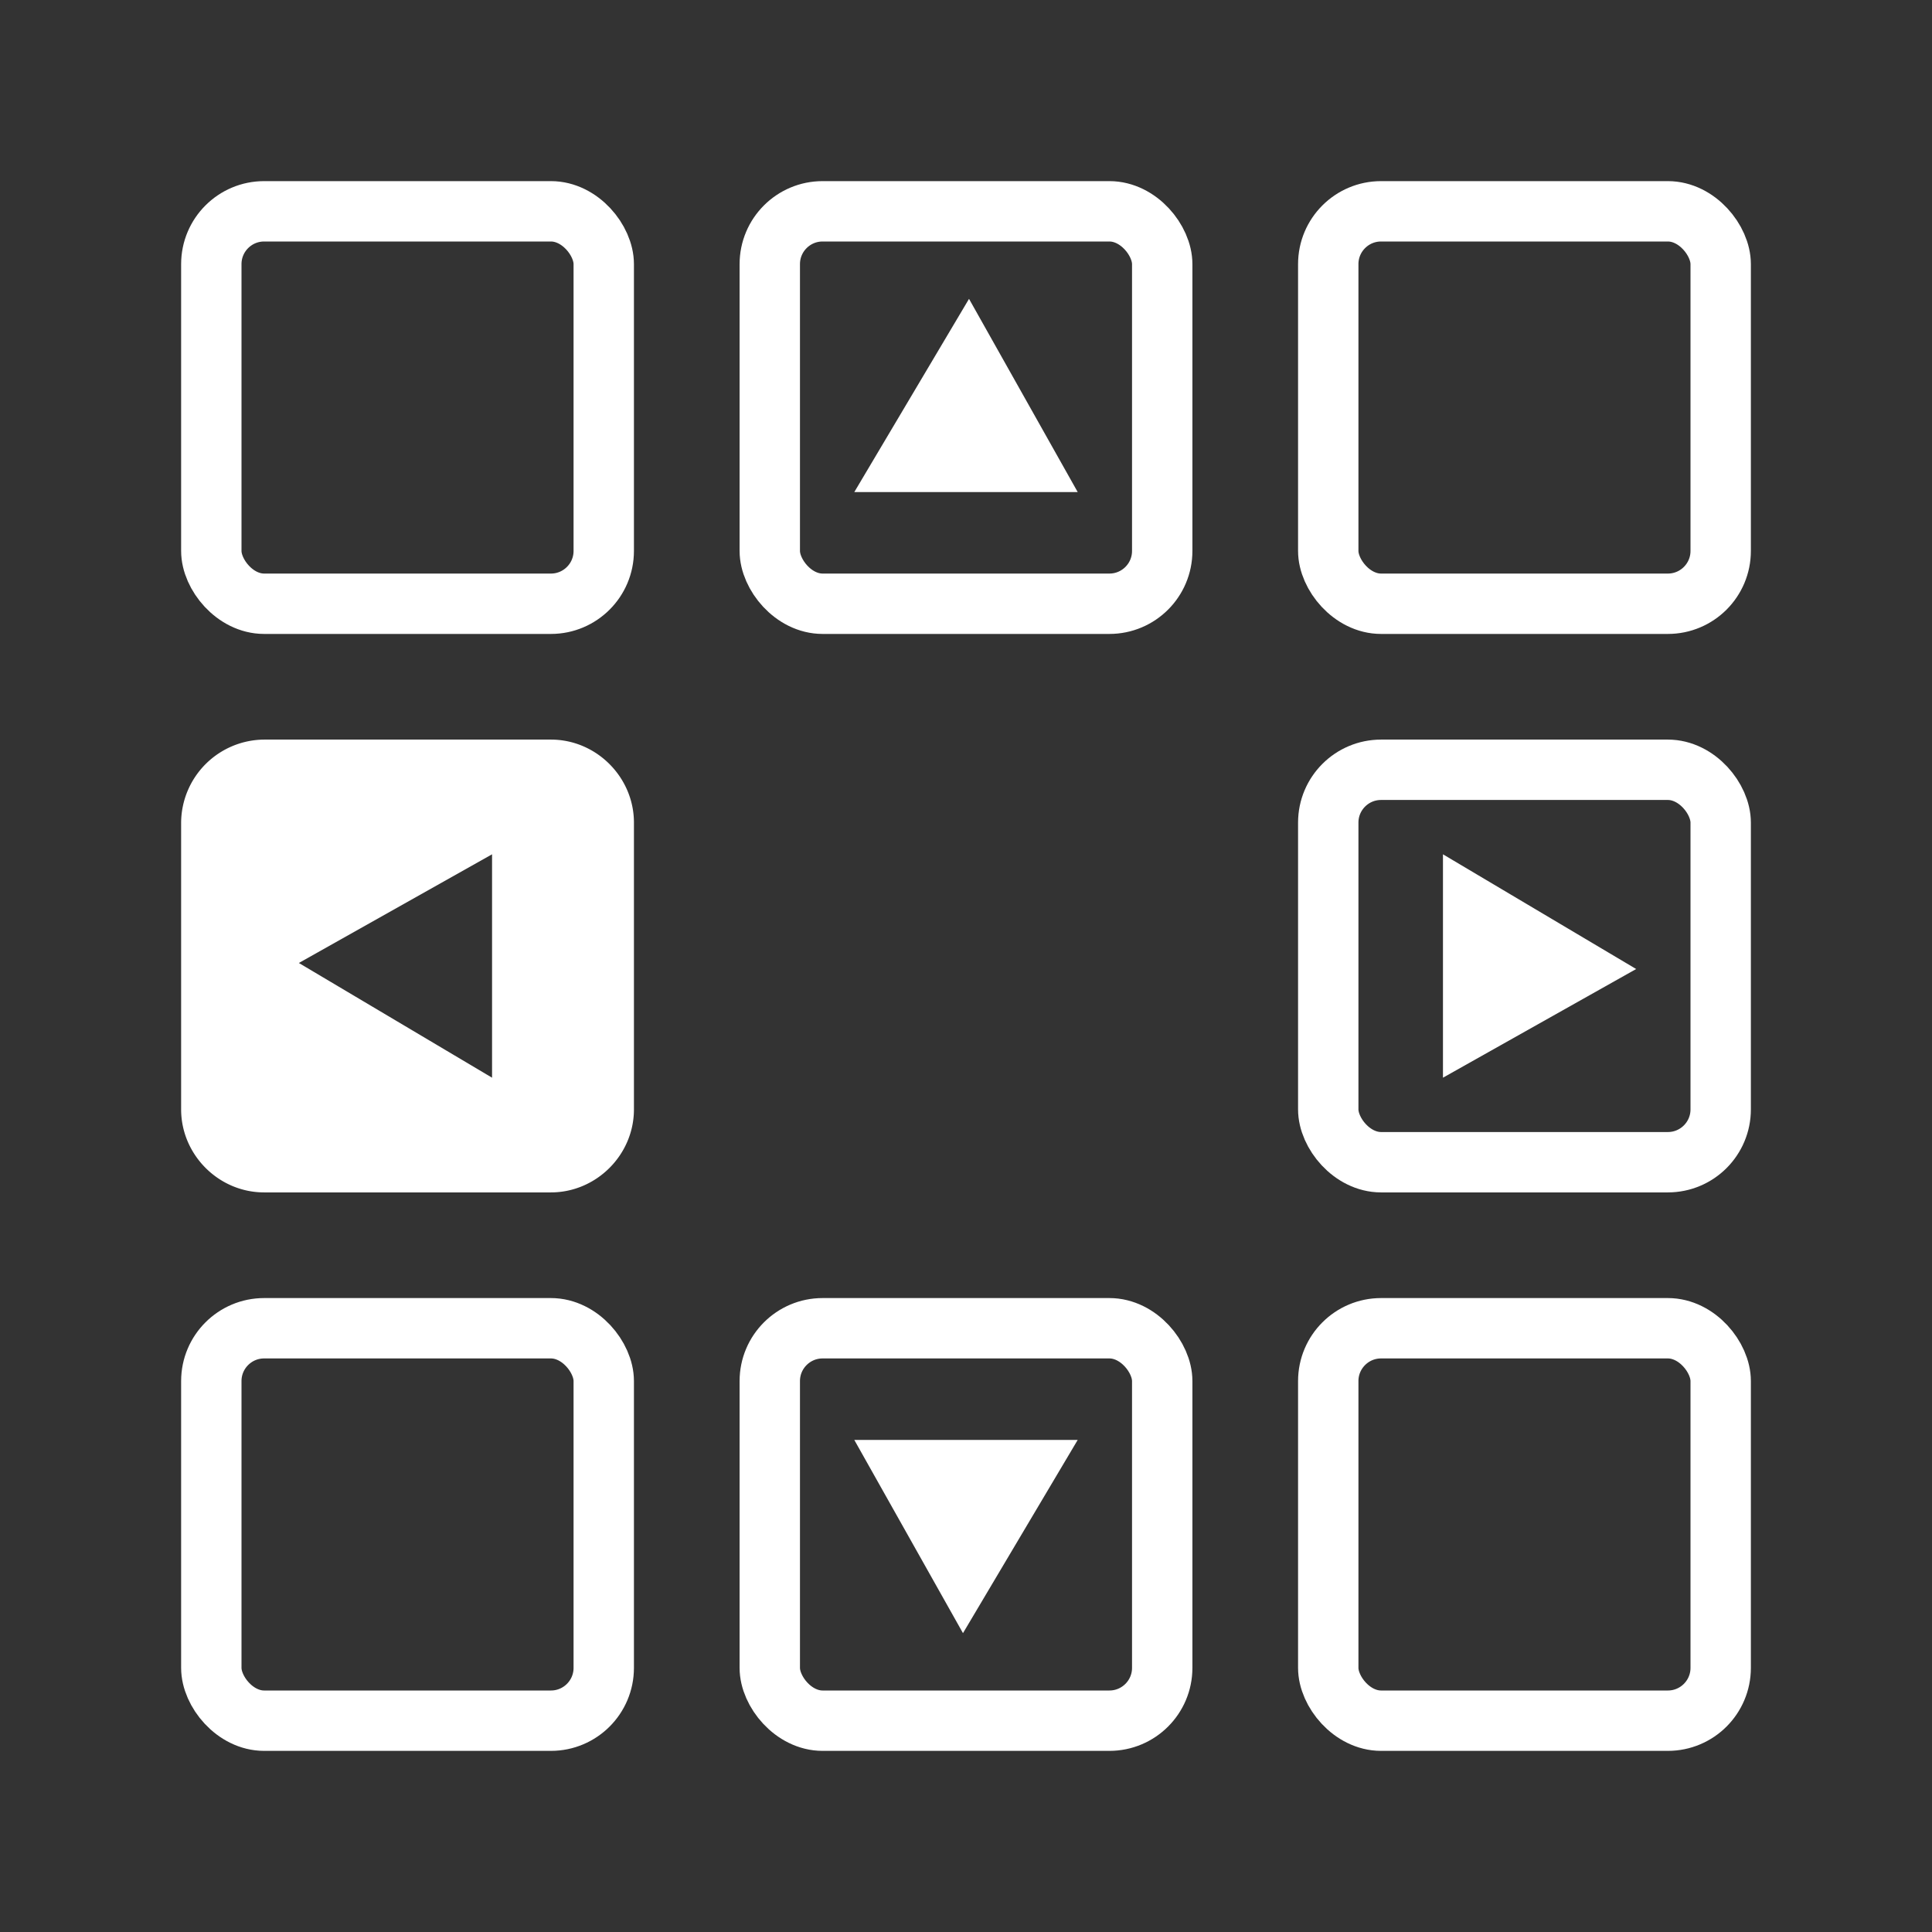 <svg viewBox="0 0 64 64" xmlns="http://www.w3.org/2000/svg">
<rect x="0" y="0" width="64" height="64" fill="#333333" stroke="none"/>
<style>
	.st0{fill:none;stroke:#fff;stroke-width:2}
	.st1{fill:#fff;stroke:#fff;stroke-width:2}
	.st2{fill:#fff}
</style>
<g>
	<path class="st2" d="m32.1 9.9-3.8 6.4h7.4z"/>
	<rect class="st0" width="13" height="13" x="25.5" y="7" ry="1.75"/>
</g>
<rect class="st0" width="13" height="13" x="44" y="7" ry="1.75"/>
<g>
	<path class="st2" d="m54.2 32.1-6.4-3.8v7.4z"/>
	<rect class="st0" width="13" height="13" x="44" y="25.5" ry="1.75"/>
</g>
<rect class="st0" width="13" height="13" x="44" y="44" ry="1.75"/>
<g>
	<path class="st2" d="m31.9 54.1 3.8-6.4h-7.4z"/>
	<rect class="st0" width="13" height="13" x="25.5" y="44" ry="1.75"/>
</g>
<rect class="st0" width="13" height="13" x="7" y="44" ry="1.75"/>
<path class="st2" d="M8.75 24.5A2.77 2.77 0 0 0 6 27.25v9.5c0 1.5 1.24 2.75 2.75 2.75h9.5c1.5 0 2.75-1.24 2.75-2.75v-9.5c0-1.5-1.24-2.75-2.75-2.75h-9.5zm7.55 3.8v7.4l-6.4-3.8 6.4-3.6z"/>
<rect class="st0" width="13" height="13" x="7" y="7" ry="1.75"/>
</svg>